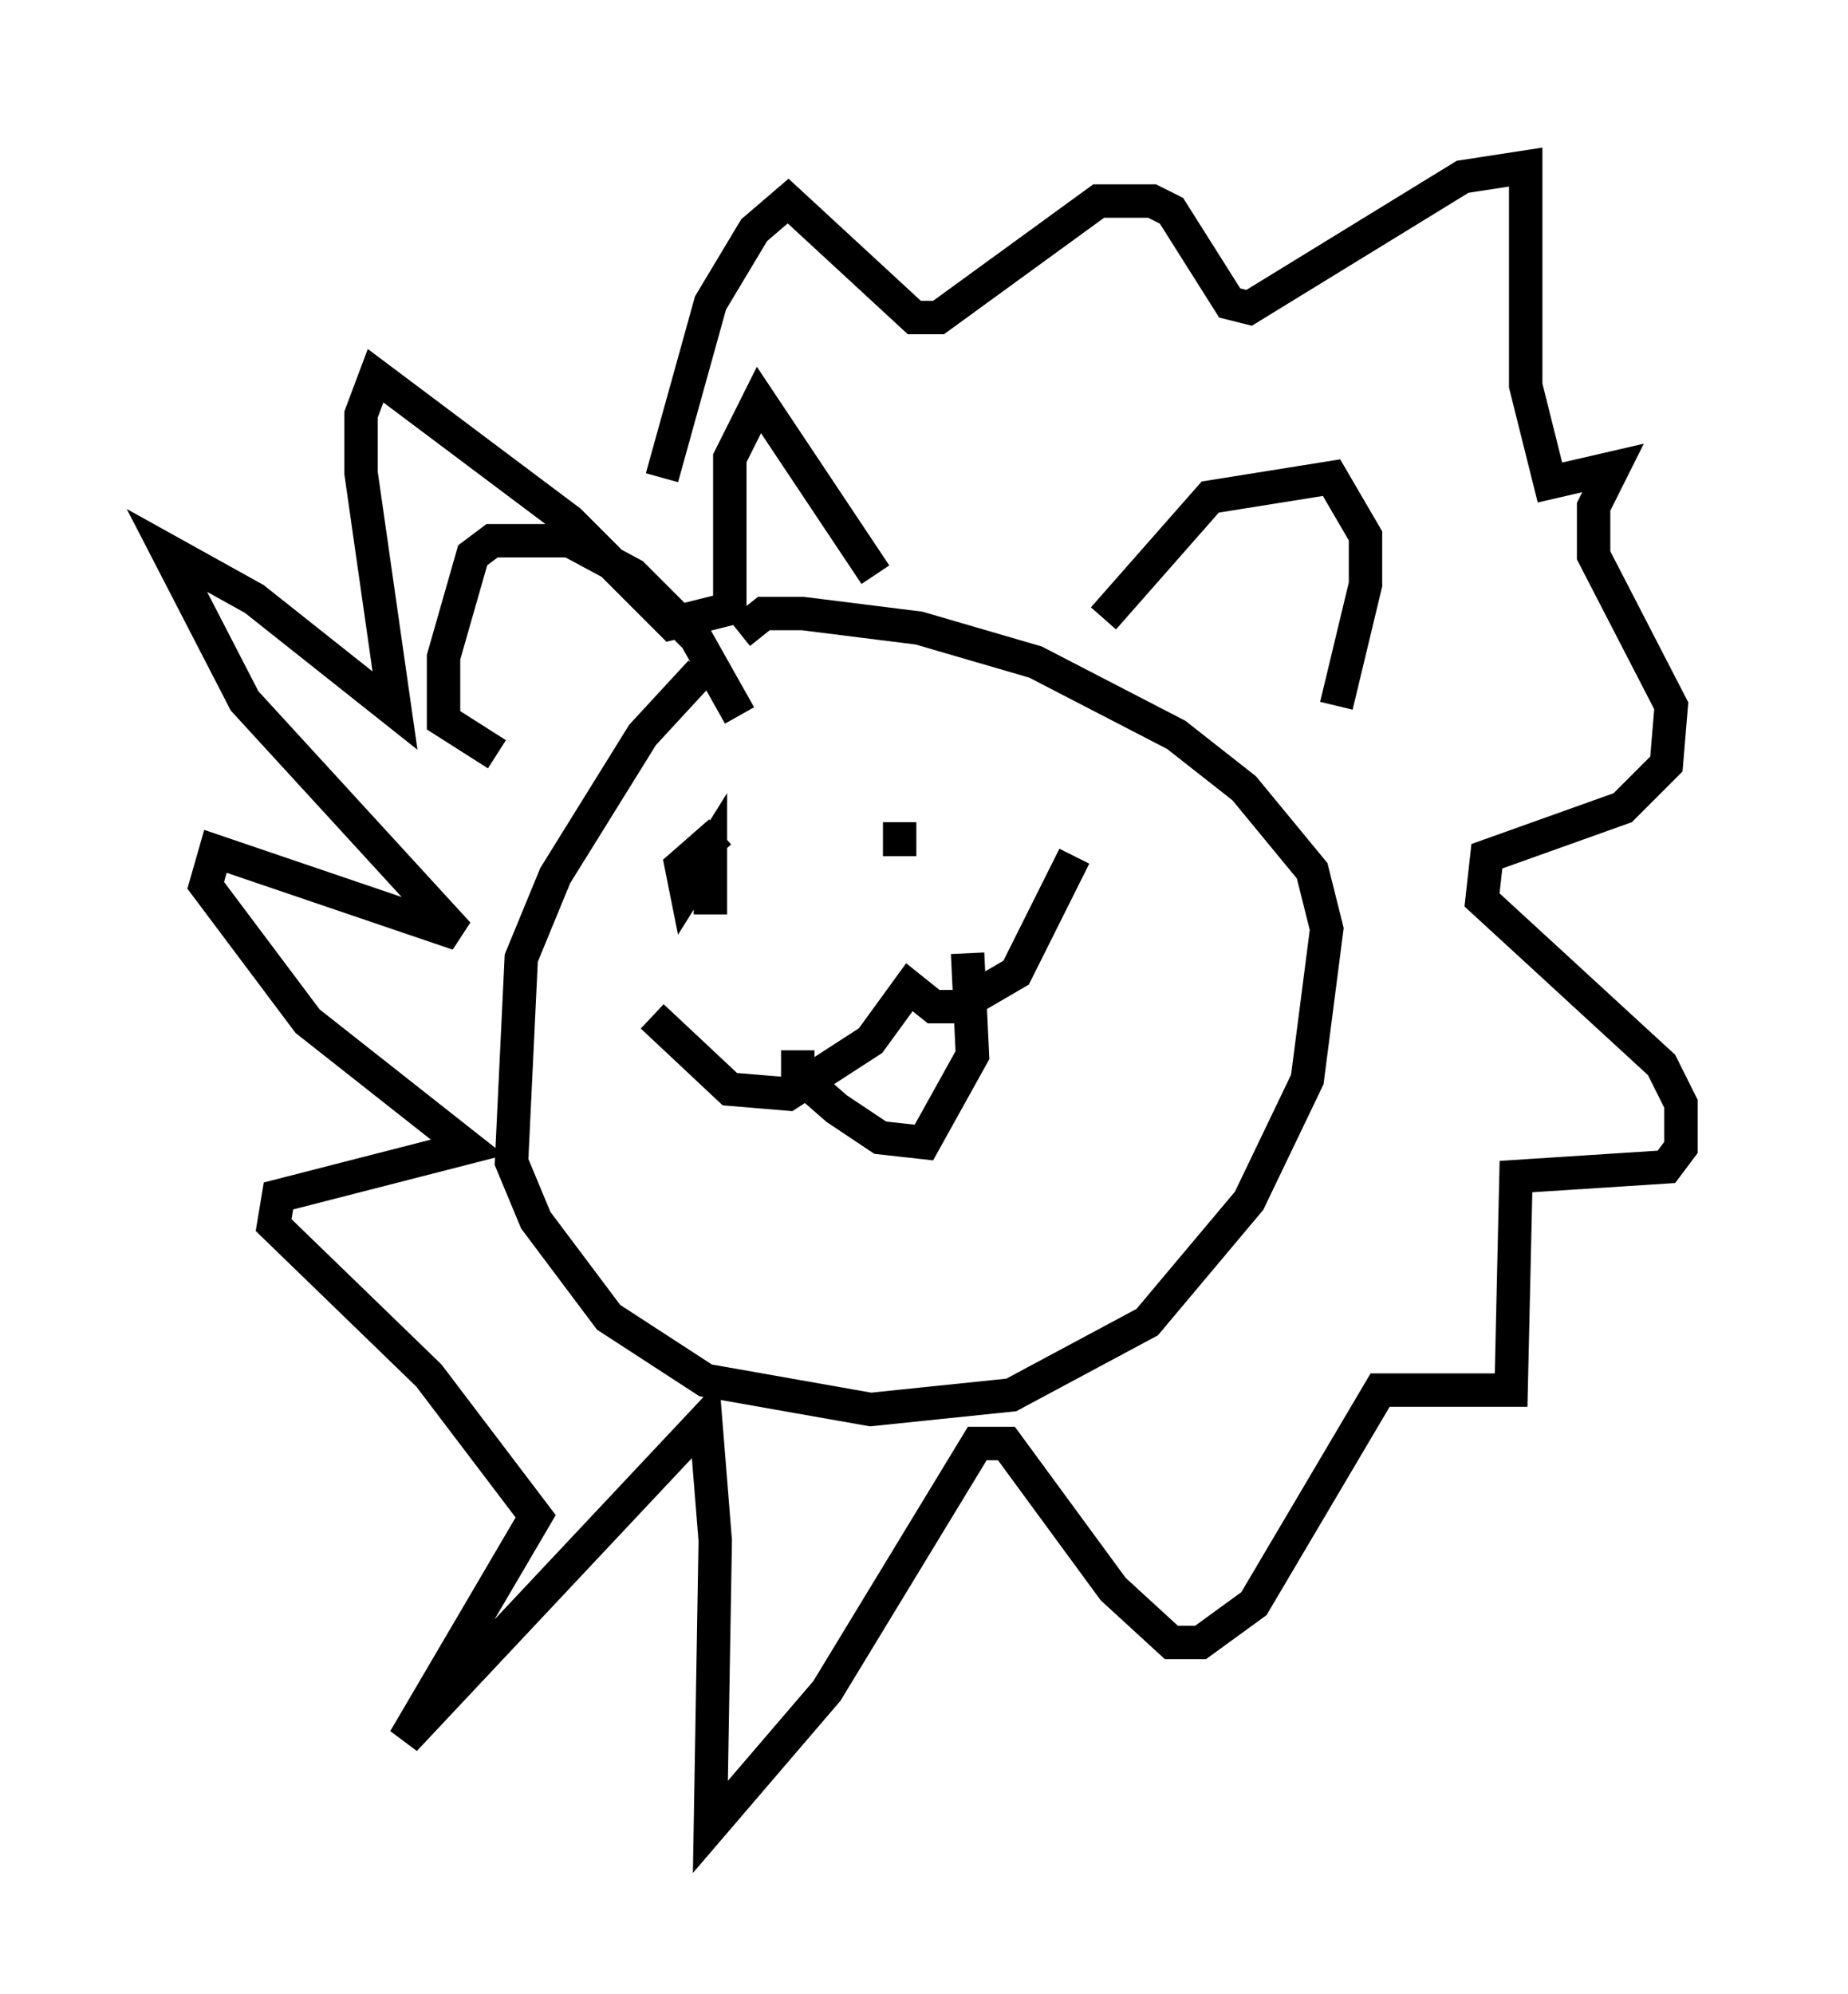 <?xml version="1.0" encoding="utf-8" ?>
<svg baseProfile="full" height="59.676" version="1.1" width="55.318" xmlns="http://www.w3.org/2000/svg" xmlns:ev="http://www.w3.org/2001/xml-events" xmlns:xlink="http://www.w3.org/1999/xlink"><defs /><rect fill="white" height="59.676" width="55.318" x="0" y="0" /><path d="M22.866, 18.944 m-1.888, 1.162 l-1.743, 1.888 -2.615, 4.212 l-1.017, 2.469 -0.291, 6.101 l0.726, 1.743 2.179, 2.905 l2.905, 1.888 4.939, 0.872 l4.212, -0.436 4.067, -2.179 l3.05, -3.631 1.743, -3.631 l0.581, -4.503 -0.436, -1.743 l-2.034, -2.469 -2.034, -1.598 l-4.212, -2.179 -3.486, -1.017 l-3.486, -0.436 -1.162, 0.0 l-0.726, 0.581 m-2.615, 11.475 l2.324, 2.179 1.743, 0.145 l2.469, -1.598 1.162, -1.598 l0.726, 0.581 0.726, 0.0 l1.743, -1.017 1.743, -3.486 m-8.279, 5.81 l0.0, 0.726 1.162, 1.017 l1.307, 0.872 1.307, 0.145 l1.453, -2.615 -0.145, -3.05 m-7.408, -3.631 l-1.162, 1.017 0.145, 0.726 l0.726, -1.162 0.0, 1.888 m5.665, -2.76 l0.0, 1.017 m-4.793, -4.212 l-1.307, -2.324 -1.888, -1.888 l-1.888, -1.017 -2.324, 0.0 l-0.581, 0.436 -0.872, 3.05 l0.0, 1.888 1.598, 1.017 m18.156, -4.067 l3.196, -3.631 3.631, -0.581 l1.017, 1.743 0.0, 1.453 l-0.872, 3.631 m-13.799, -3.922 l-3.486, -5.229 -0.872, 1.743 l0.0, 4.503 -1.743, 0.436 l-3.05, -3.05 -5.81, -4.358 l-0.436, 1.162 0.0, 1.743 l1.017, 7.117 -4.212, -3.341 l-2.615, -1.453 2.324, 4.503 l6.391, 6.972 -7.263, -2.469 l-0.291, 1.017 3.05, 4.067 l4.793, 3.777 -5.665, 1.453 l-0.145, 0.872 4.648, 4.503 l3.196, 4.212 -3.922, 6.682 l9.006, -9.587 0.291, 3.631 l-0.145, 8.57 3.486, -4.067 l4.503, -7.408 0.872, 0.0 l3.196, 4.358 1.743, 1.598 l0.872, 0.0 1.598, -1.162 l3.777, -6.391 3.922, 0.0 l0.145, -6.391 4.503, -0.291 l0.436, -0.581 0.0, -1.307 l-0.581, -1.162 -5.374, -4.939 l0.145, -1.307 4.067, -1.453 l1.307, -1.307 0.145, -1.743 l-2.324, -4.503 0.0, -1.453 l0.581, -1.162 -1.888, 0.436 l-0.726, -2.905 0.0, -6.536 l-1.888, 0.291 -6.391, 3.922 l-0.581, -0.145 -1.743, -2.76 l-0.581, -0.291 -1.598, 0.0 l-4.793, 3.486 -0.726, 0.0 l-3.777, -3.486 -1.017, 0.872 l-1.307, 2.179 -1.453, 5.229 " fill="none" stroke="black" stroke-width="1" /></svg>